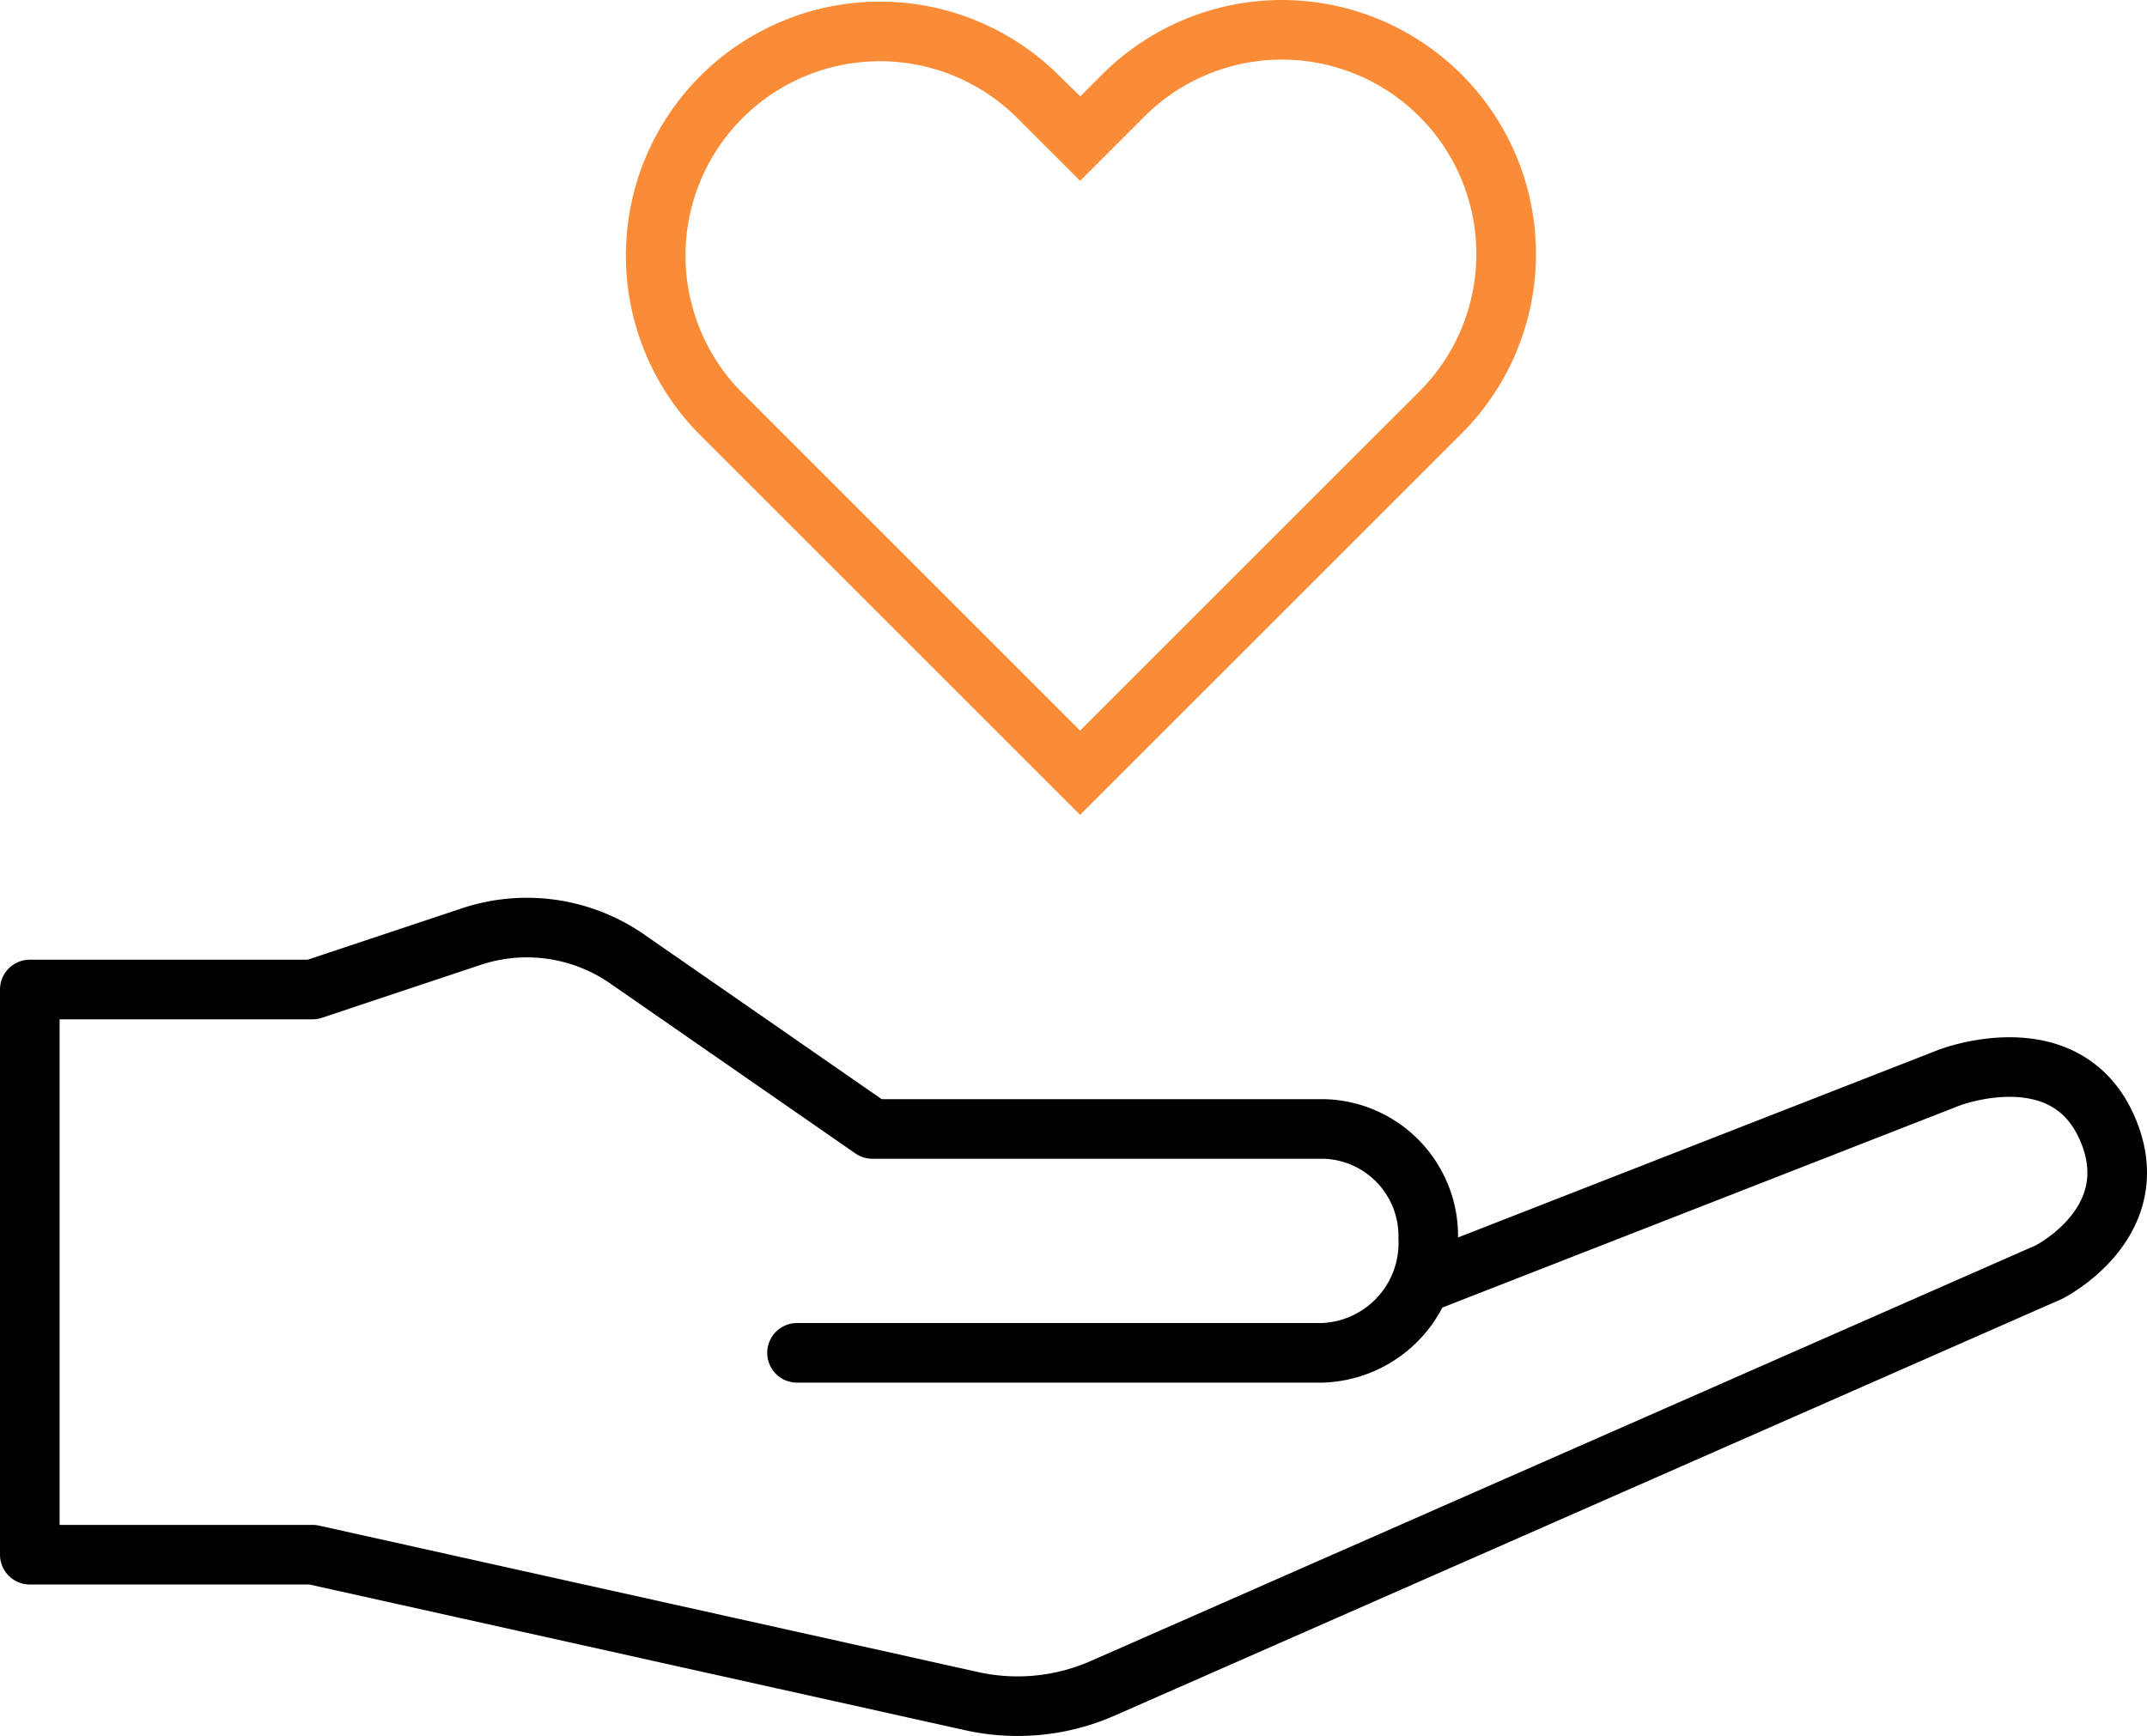 <svg data-name="Ebene 6" xmlns="http://www.w3.org/2000/svg" viewBox="0 0 54.031 43.7"><path d="M36.25 2.404a5.642 5.642 0 00-7.979-.002l-.002.002-1.087 1.087-1.088-1.087a5.643 5.643 0 00-7.98 7.98l1.087 1.088 7.98 7.98 7.981-7.98 1.088-1.087a5.642 5.642 0 00.002-7.98z" stroke="#fa8c38" stroke-miterlimit="10" fill="none" stroke-width="1.5"/><path d="M20.058 34.055H33.27a2.765 2.765 0 002.673-2.886 2.696 2.696 0 00-2.63-2.75H21.954l-6.172-4.28a4.427 4.427 0 00-3.923-.562l-3.995 1.332H.75v14.227h7.114l16.59 3.687a5.321 5.321 0 003.298-.324l23.81-10.476s2.49-1.245 1.476-3.604c-1.046-2.436-3.994-1.288-3.994-1.288l-13.21 5.16" stroke="#000" stroke-linecap="round" stroke-linejoin="round" fill="none" stroke-width="1.5"/></svg>
